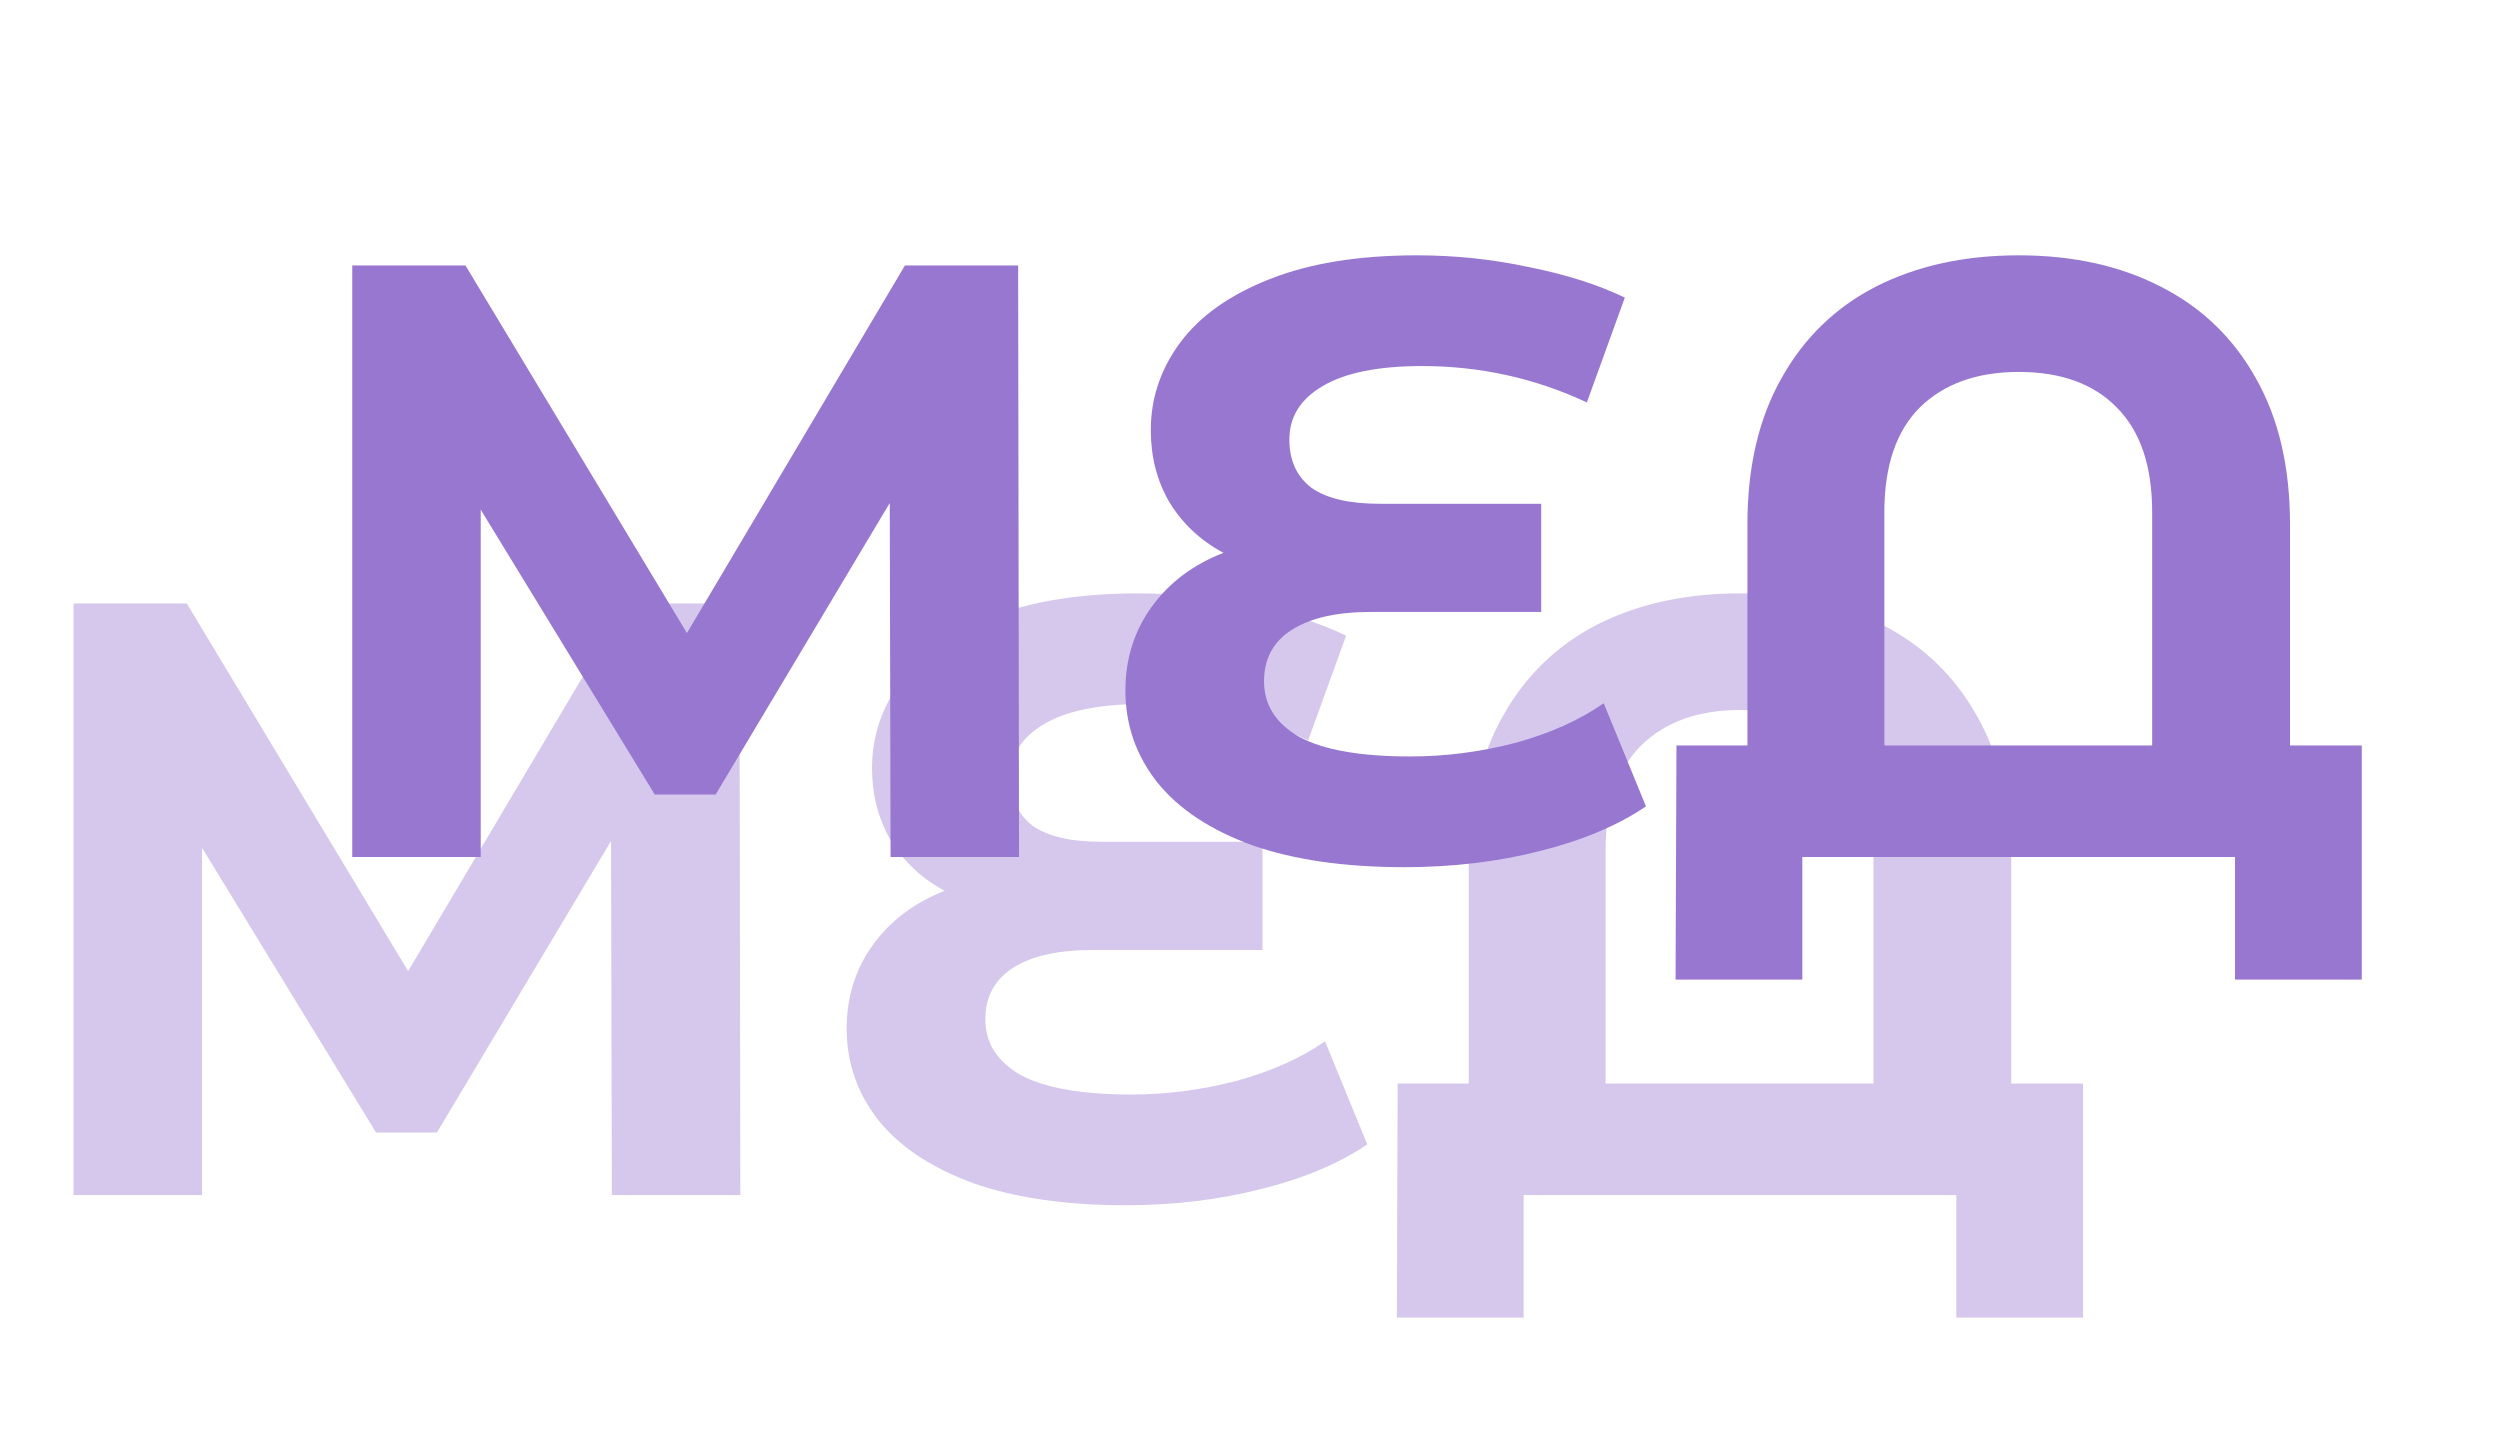 <svg width="31" height="18" viewBox="0 0 31 18" fill="none" xmlns="http://www.w3.org/2000/svg">
<path d="M7.587 14.819L7.577 10.428L5.418 14.043H4.663L2.505 10.512V14.819H0.912V7.483H2.316L5.061 12.042L7.765 7.483H9.169L9.18 14.819H7.587ZM16.954 14.19C16.605 14.428 16.165 14.613 15.634 14.745C15.11 14.878 14.551 14.945 13.957 14.945C13.217 14.945 12.588 14.854 12.071 14.672C11.554 14.483 11.163 14.225 10.897 13.897C10.632 13.561 10.499 13.181 10.499 12.754C10.499 12.363 10.607 12.017 10.824 11.717C11.04 11.417 11.338 11.193 11.715 11.046C11.428 10.893 11.205 10.683 11.044 10.418C10.89 10.152 10.813 9.855 10.813 9.527C10.813 9.129 10.936 8.765 11.18 8.437C11.425 8.109 11.795 7.847 12.291 7.651C12.787 7.455 13.395 7.358 14.114 7.358C14.589 7.358 15.054 7.406 15.508 7.504C15.962 7.595 16.357 7.721 16.692 7.882L16.221 9.181C15.578 8.881 14.897 8.73 14.177 8.73C13.632 8.73 13.22 8.814 12.941 8.982C12.668 9.143 12.532 9.363 12.532 9.642C12.532 9.901 12.623 10.1 12.805 10.239C12.993 10.372 13.276 10.438 13.653 10.438H15.655V11.78H13.549C13.122 11.78 12.794 11.853 12.563 12C12.333 12.147 12.218 12.36 12.218 12.639C12.218 12.933 12.364 13.163 12.658 13.331C12.958 13.492 13.416 13.572 14.031 13.572C14.464 13.572 14.897 13.516 15.33 13.404C15.763 13.285 16.13 13.121 16.43 12.912L16.954 14.19ZM25.83 13.436V16.338H24.258V14.819H18.893V16.338H17.321L17.331 13.436H18.212V10.69C18.212 9.984 18.352 9.384 18.631 8.888C18.91 8.385 19.302 8.004 19.805 7.745C20.315 7.487 20.905 7.358 21.576 7.358C22.246 7.358 22.833 7.487 23.336 7.745C23.846 8.004 24.241 8.385 24.52 8.888C24.8 9.384 24.939 9.984 24.939 10.69V13.436H25.83ZM23.231 13.436V10.543C23.231 9.97 23.085 9.537 22.791 9.244C22.505 8.95 22.1 8.804 21.576 8.804C21.059 8.804 20.65 8.95 20.35 9.244C20.056 9.537 19.909 9.97 19.909 10.543V13.436H23.231Z" fill="#9777D0" fill-opacity="0.4"/>
<path d="M11.043 10.627L11.033 6.237L8.874 9.852H8.119L5.961 6.32V10.627H4.368V3.292H5.772L8.518 7.85L11.221 3.292H12.625L12.636 10.627H11.043ZM20.41 9.999C20.061 10.236 19.621 10.421 19.09 10.554C18.566 10.687 18.007 10.753 17.413 10.753C16.673 10.753 16.044 10.662 15.527 10.481C15.01 10.292 14.619 10.034 14.353 9.705C14.088 9.37 13.955 8.989 13.955 8.563C13.955 8.172 14.063 7.826 14.28 7.526C14.497 7.225 14.793 7.002 15.171 6.855C14.884 6.701 14.661 6.492 14.5 6.226C14.346 5.961 14.27 5.664 14.27 5.335C14.27 4.937 14.392 4.574 14.636 4.246C14.881 3.917 15.251 3.655 15.747 3.46C16.243 3.264 16.851 3.166 17.57 3.166C18.046 3.166 18.51 3.215 18.964 3.313C19.418 3.404 19.813 3.529 20.148 3.69L19.677 4.99C19.034 4.689 18.353 4.539 17.633 4.539C17.088 4.539 16.676 4.623 16.397 4.79C16.124 4.951 15.988 5.171 15.988 5.451C15.988 5.709 16.079 5.908 16.261 6.048C16.449 6.181 16.732 6.247 17.109 6.247H19.111V7.588H17.005C16.578 7.588 16.25 7.662 16.02 7.809C15.789 7.955 15.674 8.168 15.674 8.448C15.674 8.741 15.82 8.972 16.114 9.139C16.414 9.3 16.872 9.38 17.487 9.38C17.92 9.38 18.353 9.325 18.786 9.213C19.219 9.094 19.586 8.93 19.886 8.72L20.41 9.999ZM29.286 9.244V12.147H27.714V10.627H22.349V12.147H20.777L20.788 9.244H21.668V6.499C21.668 5.793 21.808 5.192 22.087 4.696C22.366 4.193 22.758 3.812 23.261 3.554C23.771 3.295 24.361 3.166 25.032 3.166C25.702 3.166 26.289 3.295 26.792 3.554C27.302 3.812 27.697 4.193 27.976 4.696C28.256 5.192 28.396 5.793 28.396 6.499V9.244H29.286ZM26.687 9.244V6.352C26.687 5.779 26.541 5.346 26.247 5.052C25.961 4.759 25.556 4.612 25.032 4.612C24.515 4.612 24.106 4.759 23.806 5.052C23.512 5.346 23.366 5.779 23.366 6.352V9.244H26.687Z" fill="#9777D0"/>
</svg>
